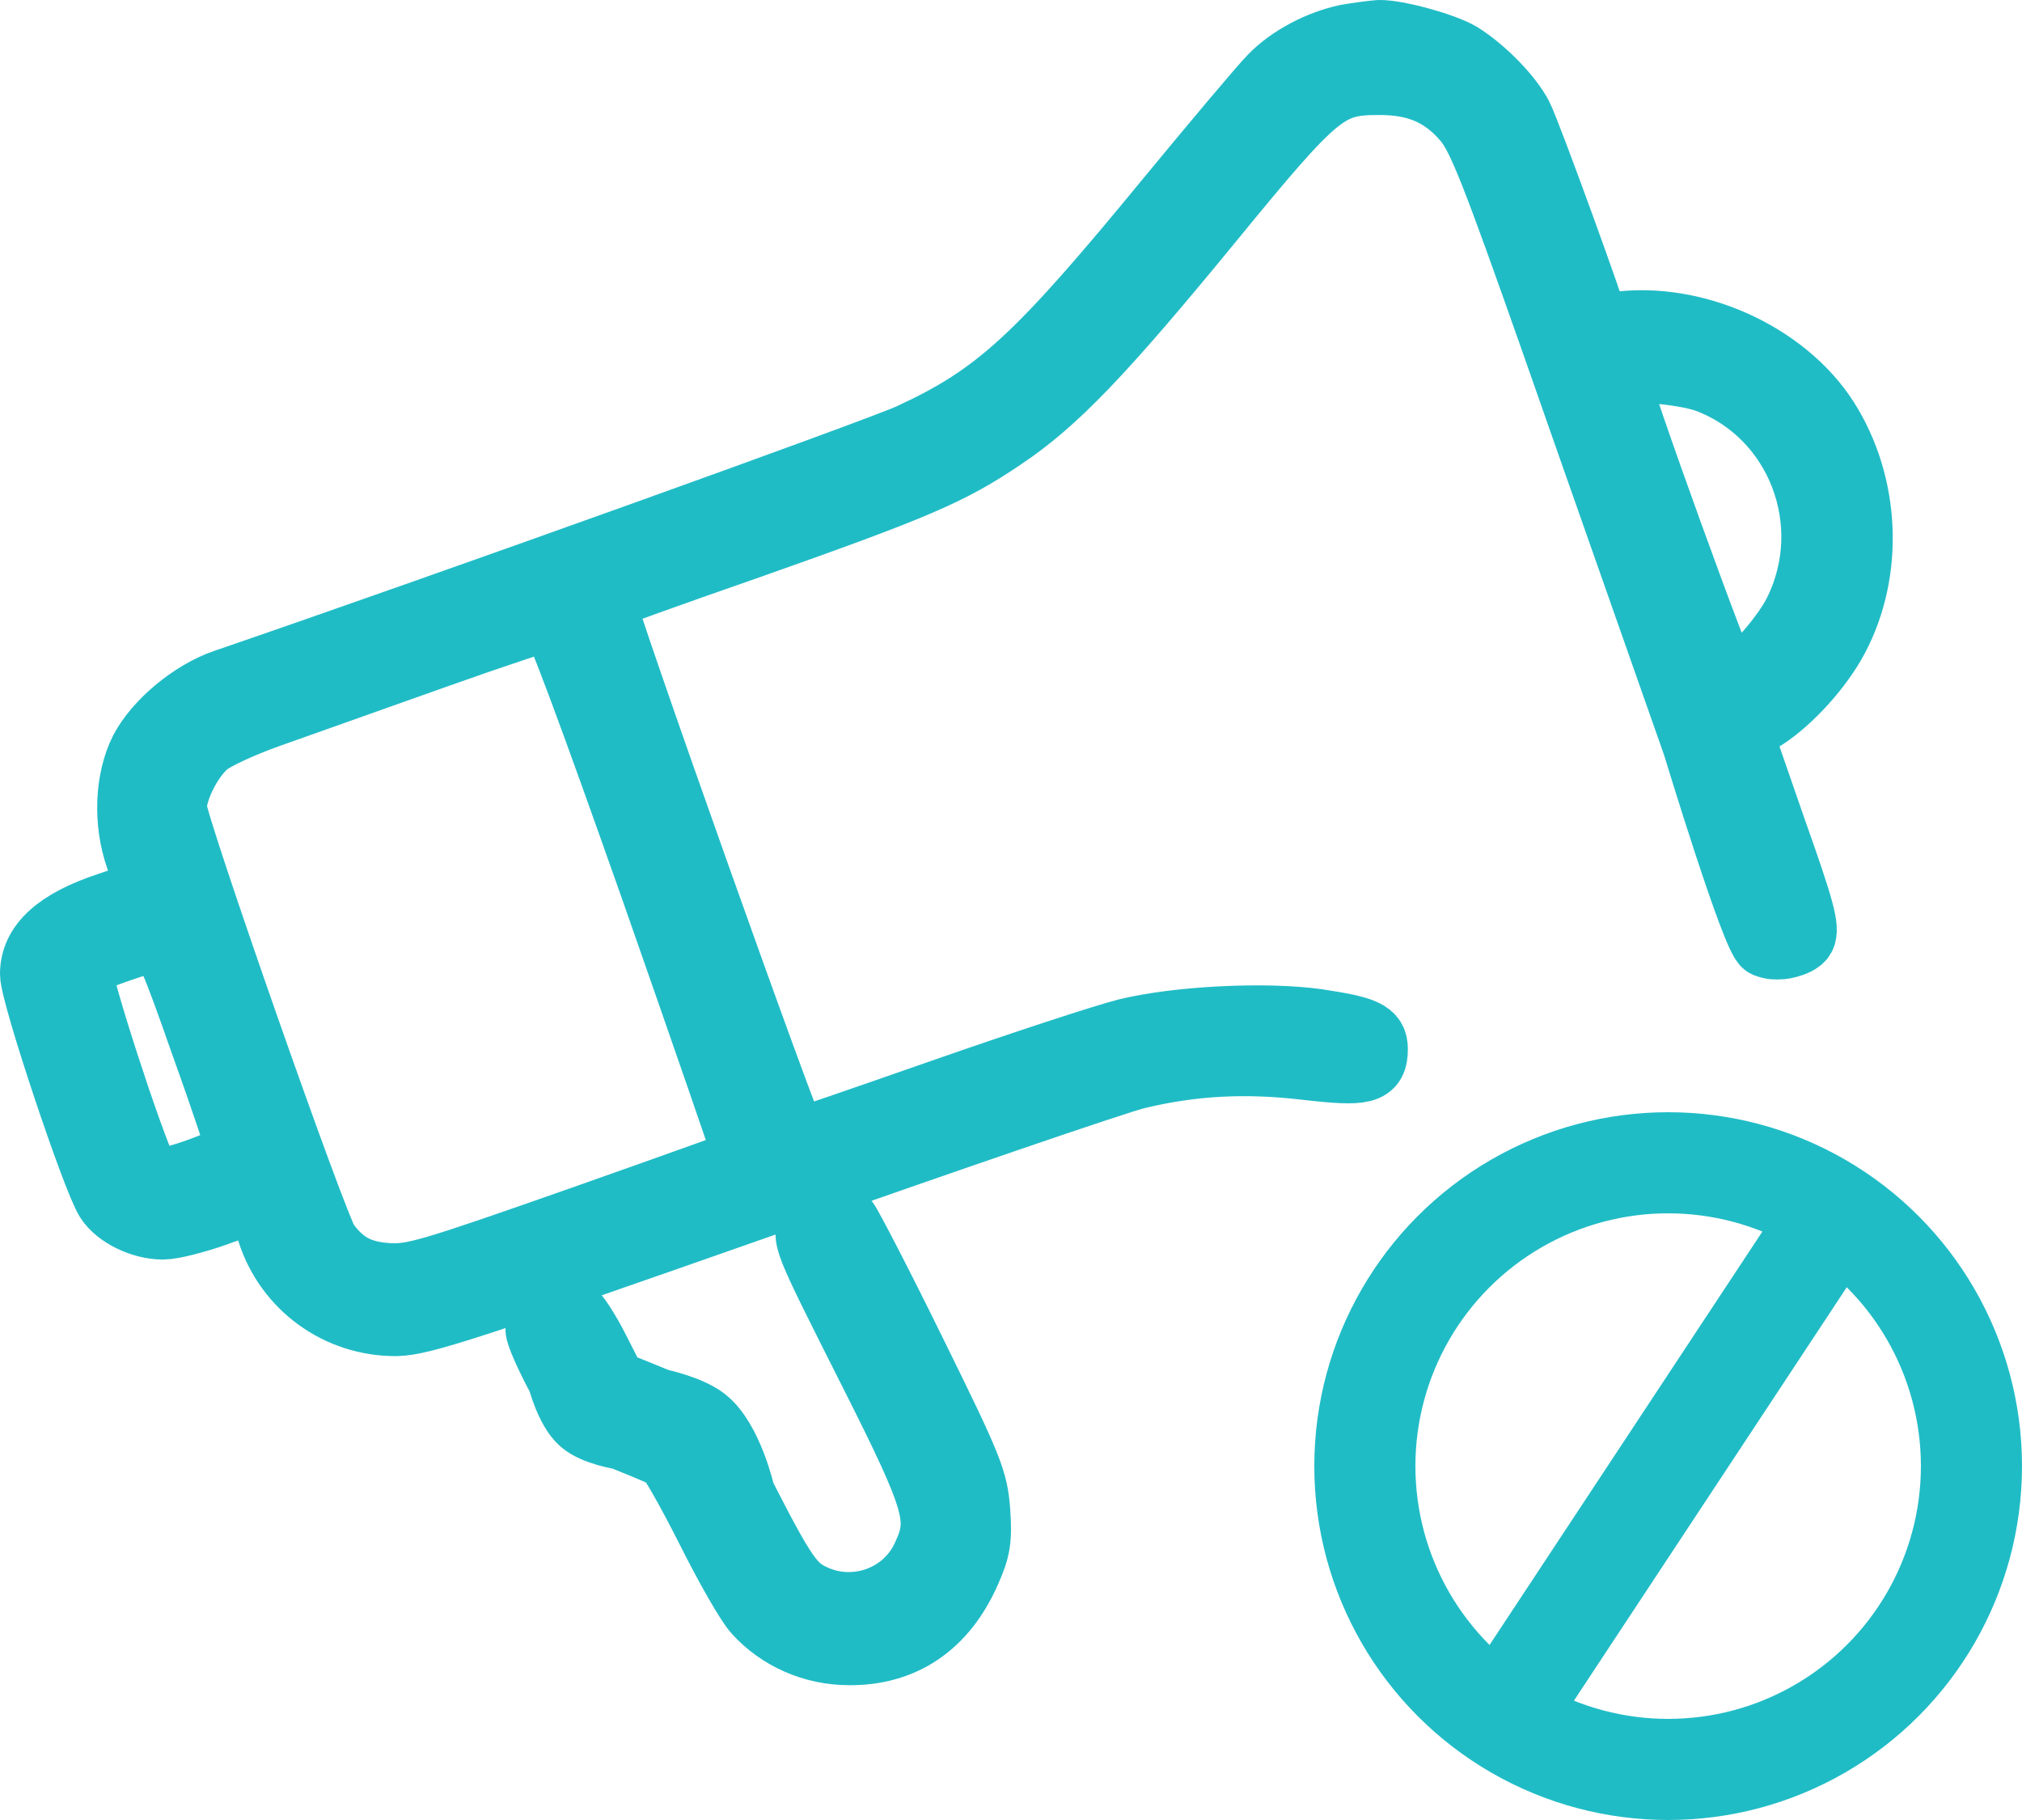 <svg width="60" height="54" viewBox="0 0 60 54" fill="none" xmlns="http://www.w3.org/2000/svg">
<path d="M39.963 1.129C39.165 1.3 38.309 1.742 37.753 2.312C37.497 2.569 36.128 4.194 34.717 5.905C30.796 10.681 29.613 11.764 27.032 12.961C26.148 13.375 13.289 17.994 6.674 20.261C5.719 20.589 4.678 21.458 4.25 22.271C3.809 23.141 3.766 24.395 4.122 25.422C4.293 25.892 4.422 26.32 4.422 26.377C4.422 26.434 3.894 26.662 3.238 26.876C1.727 27.375 1 28.031 1 28.9C1 29.499 2.825 34.959 3.224 35.587C3.509 36.029 4.222 36.371 4.835 36.371C5.12 36.371 5.819 36.185 6.389 35.986C6.945 35.772 7.501 35.629 7.601 35.672C7.701 35.701 7.886 36.086 8.028 36.528C8.542 38.153 10.053 39.251 11.764 39.236C12.505 39.222 13.916 38.766 22.599 35.715C28.087 33.776 33.091 32.065 33.719 31.909C35.373 31.509 36.955 31.424 38.766 31.638C40.505 31.837 40.776 31.766 40.776 31.124C40.776 30.682 40.505 30.554 39.079 30.34C37.539 30.126 34.945 30.255 33.434 30.625C32.806 30.782 30.368 31.581 28.002 32.407C25.635 33.234 23.654 33.919 23.582 33.919C23.454 33.919 17.737 17.837 17.837 17.752C17.866 17.723 19.833 17.01 22.214 16.183C27.175 14.43 28.187 14.002 29.741 12.947C31.281 11.921 32.678 10.467 35.914 6.518C39.079 2.654 39.379 2.412 40.932 2.412C42.073 2.412 42.843 2.754 43.513 3.538C43.941 4.051 44.34 5.049 46.136 10.153C47.291 13.46 49.187 18.835 50.328 22.086C50.328 22.086 52.084 27.868 52.409 28.002C52.734 28.136 53 28 52.851 28.045C52.702 28.09 53.336 28.016 53.464 27.788C53.592 27.546 53.45 27.004 52.609 24.638C52.067 23.069 51.611 21.772 51.611 21.744C51.611 21.715 51.882 21.53 52.224 21.33C52.951 20.902 53.849 19.962 54.362 19.078C55.46 17.167 55.431 14.615 54.277 12.648C53.136 10.681 50.499 9.397 48.132 9.64C47.69 9.683 47.334 9.697 47.334 9.654C47.334 9.469 45.324 3.937 45.081 3.467C44.782 2.882 43.983 2.07 43.313 1.656C42.843 1.371 41.431 0.986 40.918 1C40.719 1.015 40.291 1.072 39.963 1.129ZM50.67 11.251C53.393 12.277 54.647 15.499 53.336 18.165C52.908 19.035 51.653 20.375 51.269 20.375C51.14 20.375 47.89 11.408 47.904 11.065C47.904 10.837 49.9 10.966 50.67 11.251ZM19.405 26.348C20.959 30.782 22.214 34.418 22.199 34.432C22.185 34.446 19.961 35.245 17.252 36.2C12.747 37.782 12.263 37.925 11.507 37.882C10.652 37.825 10.153 37.554 9.668 36.898C9.326 36.442 5.134 24.467 5.134 23.968C5.149 23.397 5.605 22.485 6.104 22.057C6.332 21.858 7.202 21.458 8.014 21.173C8.813 20.888 10.994 20.118 12.833 19.462C14.672 18.807 16.269 18.279 16.383 18.279C16.511 18.294 17.566 21.131 19.405 26.348ZM6.033 30.896C6.646 32.593 7.13 34.061 7.13 34.147C7.13 34.346 5.263 35.059 4.778 35.059C4.578 35.059 4.365 34.945 4.279 34.774C3.88 34.018 2.283 29.114 2.354 28.829C2.411 28.601 2.682 28.444 3.452 28.173C4.022 27.974 4.593 27.803 4.721 27.803C4.892 27.788 5.22 28.558 6.033 30.896Z" fill="#20BCC6" stroke="#20BCC6" stroke-width="2"/>
<path d="M24.143 36.301C23.875 36.699 23.832 36.611 25.911 40.735C27.862 44.61 27.989 45.081 27.452 46.216C26.886 47.438 25.402 47.983 24.157 47.424C23.493 47.129 23.253 46.79 22.009 44.359C22.009 44.359 21.641 42.712 20.878 42.135C20.423 41.792 19.535 41.605 19.535 41.605L18.191 41.059L17.682 40.058C17.4 39.498 17.06 38.982 16.933 38.909C16.65 38.732 16 39.115 16 39.454C16 39.586 16.283 40.234 16.65 40.912C16.65 40.912 16.88 41.809 17.287 42.164C17.656 42.488 18.446 42.606 18.446 42.606C19.082 42.857 19.704 43.122 19.817 43.181C19.93 43.255 20.482 44.227 21.047 45.346C21.599 46.451 22.235 47.571 22.461 47.807C23.14 48.558 24.143 49 25.19 49C26.801 49.015 28.003 48.19 28.696 46.614C28.993 45.95 29.035 45.671 28.979 44.846C28.908 43.917 28.781 43.593 27.098 40.176C26.109 38.157 25.19 36.389 25.076 36.242C24.794 35.903 24.398 35.918 24.143 36.301Z" fill="#20BCC6" stroke="#20BCC6" stroke-width="2"/>
<circle cx="49.5" cy="43.5" r="9" stroke="#20BCC6" stroke-width="3"/>
<path d="M54.977 35.202L44.023 51.798" stroke="#20BCC6" stroke-width="3"/>
</svg>
